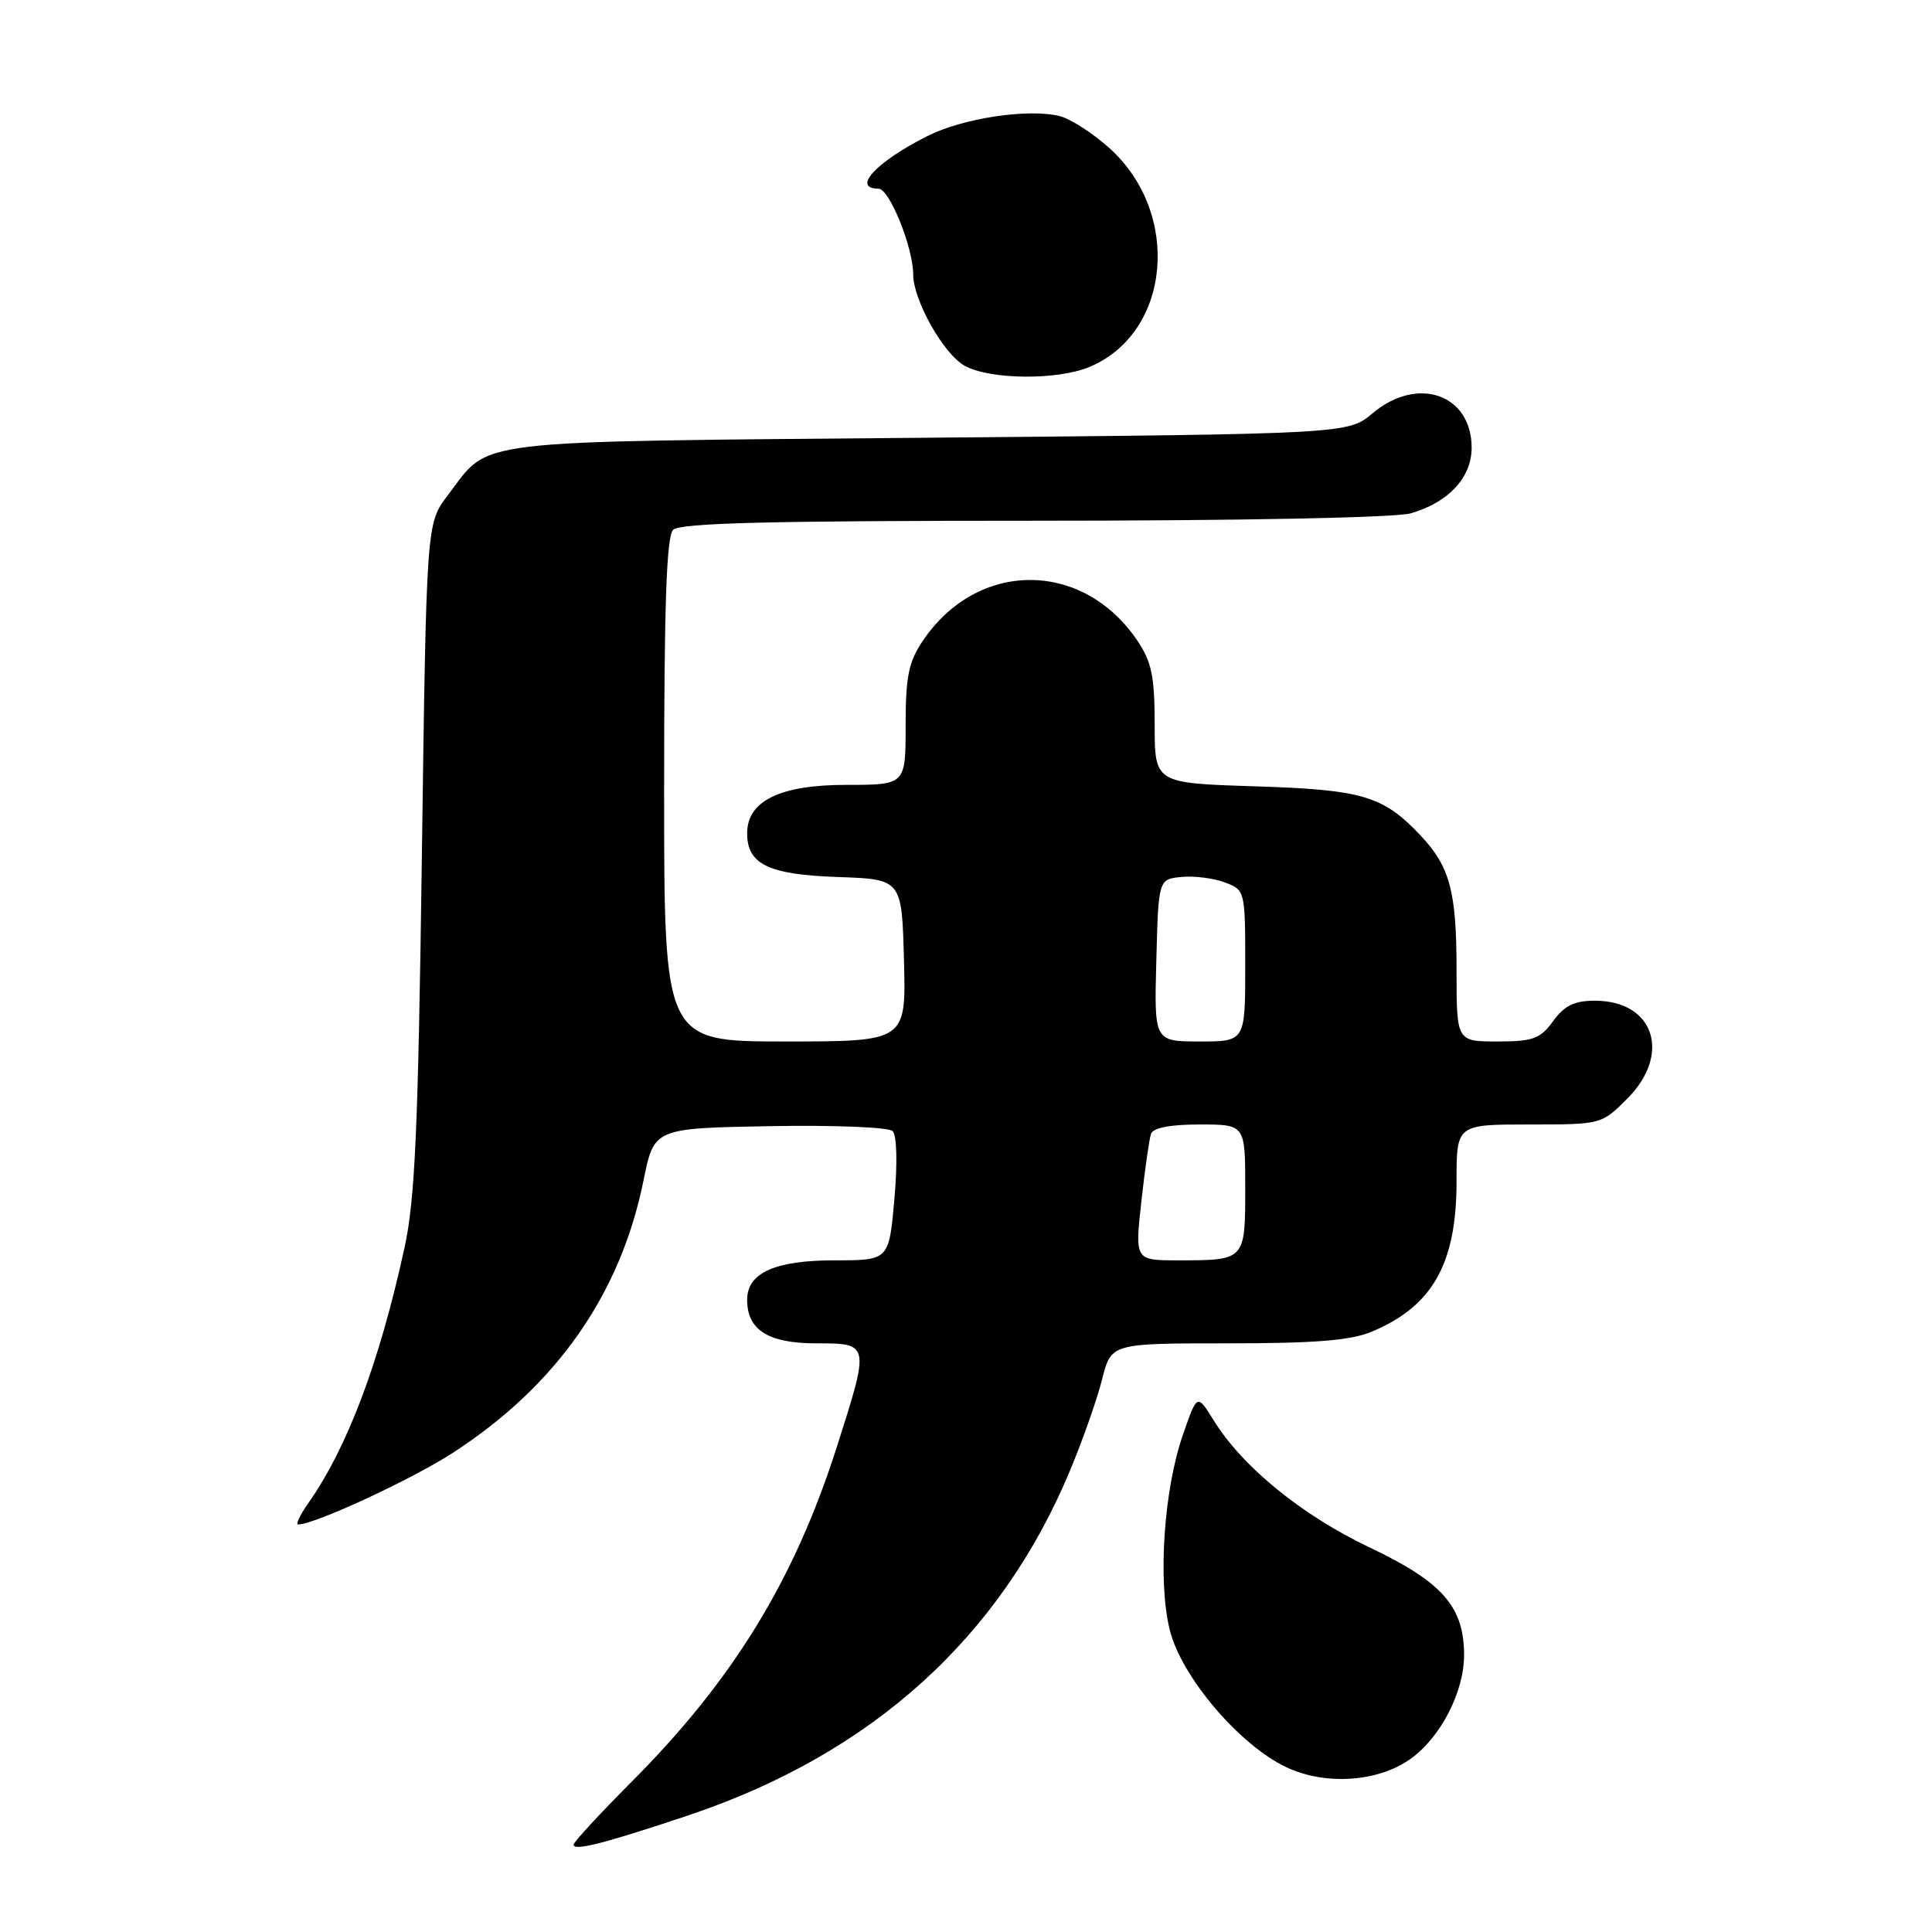 <?xml version="1.0" encoding="UTF-8" standalone="no"?>
<!DOCTYPE svg PUBLIC "-//W3C//DTD SVG 1.1//EN" "http://www.w3.org/Graphics/SVG/1.1/DTD/svg11.dtd" >
<svg xmlns="http://www.w3.org/2000/svg" xmlns:xlink="http://www.w3.org/1999/xlink" version="1.1" viewBox="0 0 256 256">
 <g >
 <path fill="currentColor"
d=" M 91.16 240.56 C 115.51 232.41 132.57 216.99 141.81 194.79 C 143.48 190.78 145.39 185.36 146.04 182.75 C 147.24 178.00 147.24 178.00 162.65 178.00 C 174.26 178.00 178.97 177.62 181.75 176.46 C 189.82 173.09 193.00 167.46 193.00 156.54 C 193.00 149.00 193.00 149.00 202.60 149.00 C 212.18 149.00 212.21 148.99 215.60 145.60 C 221.52 139.68 219.20 132.60 211.33 132.60 C 208.61 132.60 207.30 133.24 205.80 135.30 C 204.08 137.66 203.15 138.00 198.42 138.00 C 193.00 138.00 193.00 138.00 193.00 128.57 C 193.00 118.07 192.13 114.83 188.19 110.66 C 183.24 105.44 180.55 104.64 166.25 104.19 C 153.00 103.77 153.00 103.77 153.00 96.03 C 153.00 89.64 152.60 87.71 150.73 84.92 C 143.48 74.16 129.52 74.16 122.27 84.92 C 120.39 87.72 120.00 89.64 120.00 96.15 C 120.00 104.00 120.00 104.00 112.13 104.00 C 103.35 104.00 99.00 106.13 99.00 110.42 C 99.00 114.53 101.83 115.89 111.03 116.21 C 119.50 116.50 119.50 116.50 119.78 127.25 C 120.07 138.00 120.07 138.00 104.03 138.00 C 88.00 138.00 88.00 138.00 88.00 104.70 C 88.00 80.13 88.31 71.09 89.20 70.20 C 90.10 69.30 102.08 69.00 136.96 69.00 C 164.24 69.00 184.92 68.60 186.92 68.02 C 191.92 66.59 195.00 63.28 195.00 59.33 C 195.00 52.24 187.84 49.74 181.89 54.75 C 178.62 57.50 178.62 57.50 123.01 58.00 C 61.07 58.56 65.10 58.07 59.32 65.65 C 56.50 69.34 56.50 69.34 55.90 113.42 C 55.41 149.67 55.00 158.89 53.60 165.33 C 50.26 180.61 46.01 191.86 40.80 199.25 C 39.74 200.76 39.16 202.00 39.51 202.00 C 41.69 202.00 54.51 196.06 60.00 192.51 C 73.74 183.61 82.22 171.50 85.27 156.41 C 86.67 149.50 86.67 149.50 102.01 149.22 C 110.64 149.07 117.76 149.36 118.28 149.88 C 118.84 150.44 118.93 154.16 118.51 158.91 C 117.79 167.00 117.79 167.00 110.62 167.00 C 102.69 167.00 99.00 168.66 99.00 172.23 C 99.00 176.23 101.80 178.00 108.15 178.00 C 115.27 178.00 115.27 177.99 110.88 191.74 C 105.22 209.43 97.15 222.60 83.63 236.16 C 79.43 240.37 76.00 244.10 76.00 244.43 C 76.00 245.31 80.17 244.24 91.16 240.56 Z  M 186.89 233.07 C 190.89 230.23 194.00 224.19 194.00 219.29 C 193.99 212.89 191.13 209.63 181.49 205.05 C 172.50 200.78 164.62 194.36 160.81 188.19 C 158.63 184.67 158.63 184.67 156.75 190.09 C 154.23 197.31 153.40 209.35 154.98 215.90 C 156.47 222.11 164.23 231.26 170.50 234.19 C 175.64 236.60 182.61 236.13 186.89 233.07 Z  M 144.36 48.62 C 155.14 44.12 156.59 28.29 147.03 19.65 C 144.84 17.67 141.87 15.76 140.44 15.39 C 136.26 14.35 127.63 15.64 122.88 18.03 C 116.11 21.44 112.80 25.00 116.41 25.00 C 117.85 25.00 121.00 32.78 121.00 36.36 C 121.00 39.78 125.06 46.97 127.85 48.48 C 131.24 50.32 140.11 50.40 144.36 48.62 Z  M 151.23 159.25 C 151.70 154.99 152.28 150.94 152.51 150.25 C 152.79 149.44 155.04 149.00 158.97 149.00 C 165.00 149.00 165.00 149.00 165.00 157.39 C 165.00 167.03 165.03 167.00 156.11 167.00 C 150.38 167.00 150.38 167.00 151.23 159.25 Z  M 153.22 127.25 C 153.50 116.50 153.50 116.50 156.56 116.20 C 158.24 116.04 160.82 116.36 162.31 116.93 C 164.98 117.94 165.00 118.01 165.00 127.98 C 165.00 138.00 165.00 138.00 158.97 138.00 C 152.93 138.00 152.93 138.00 153.22 127.25 Z "/>
</g>
</svg>